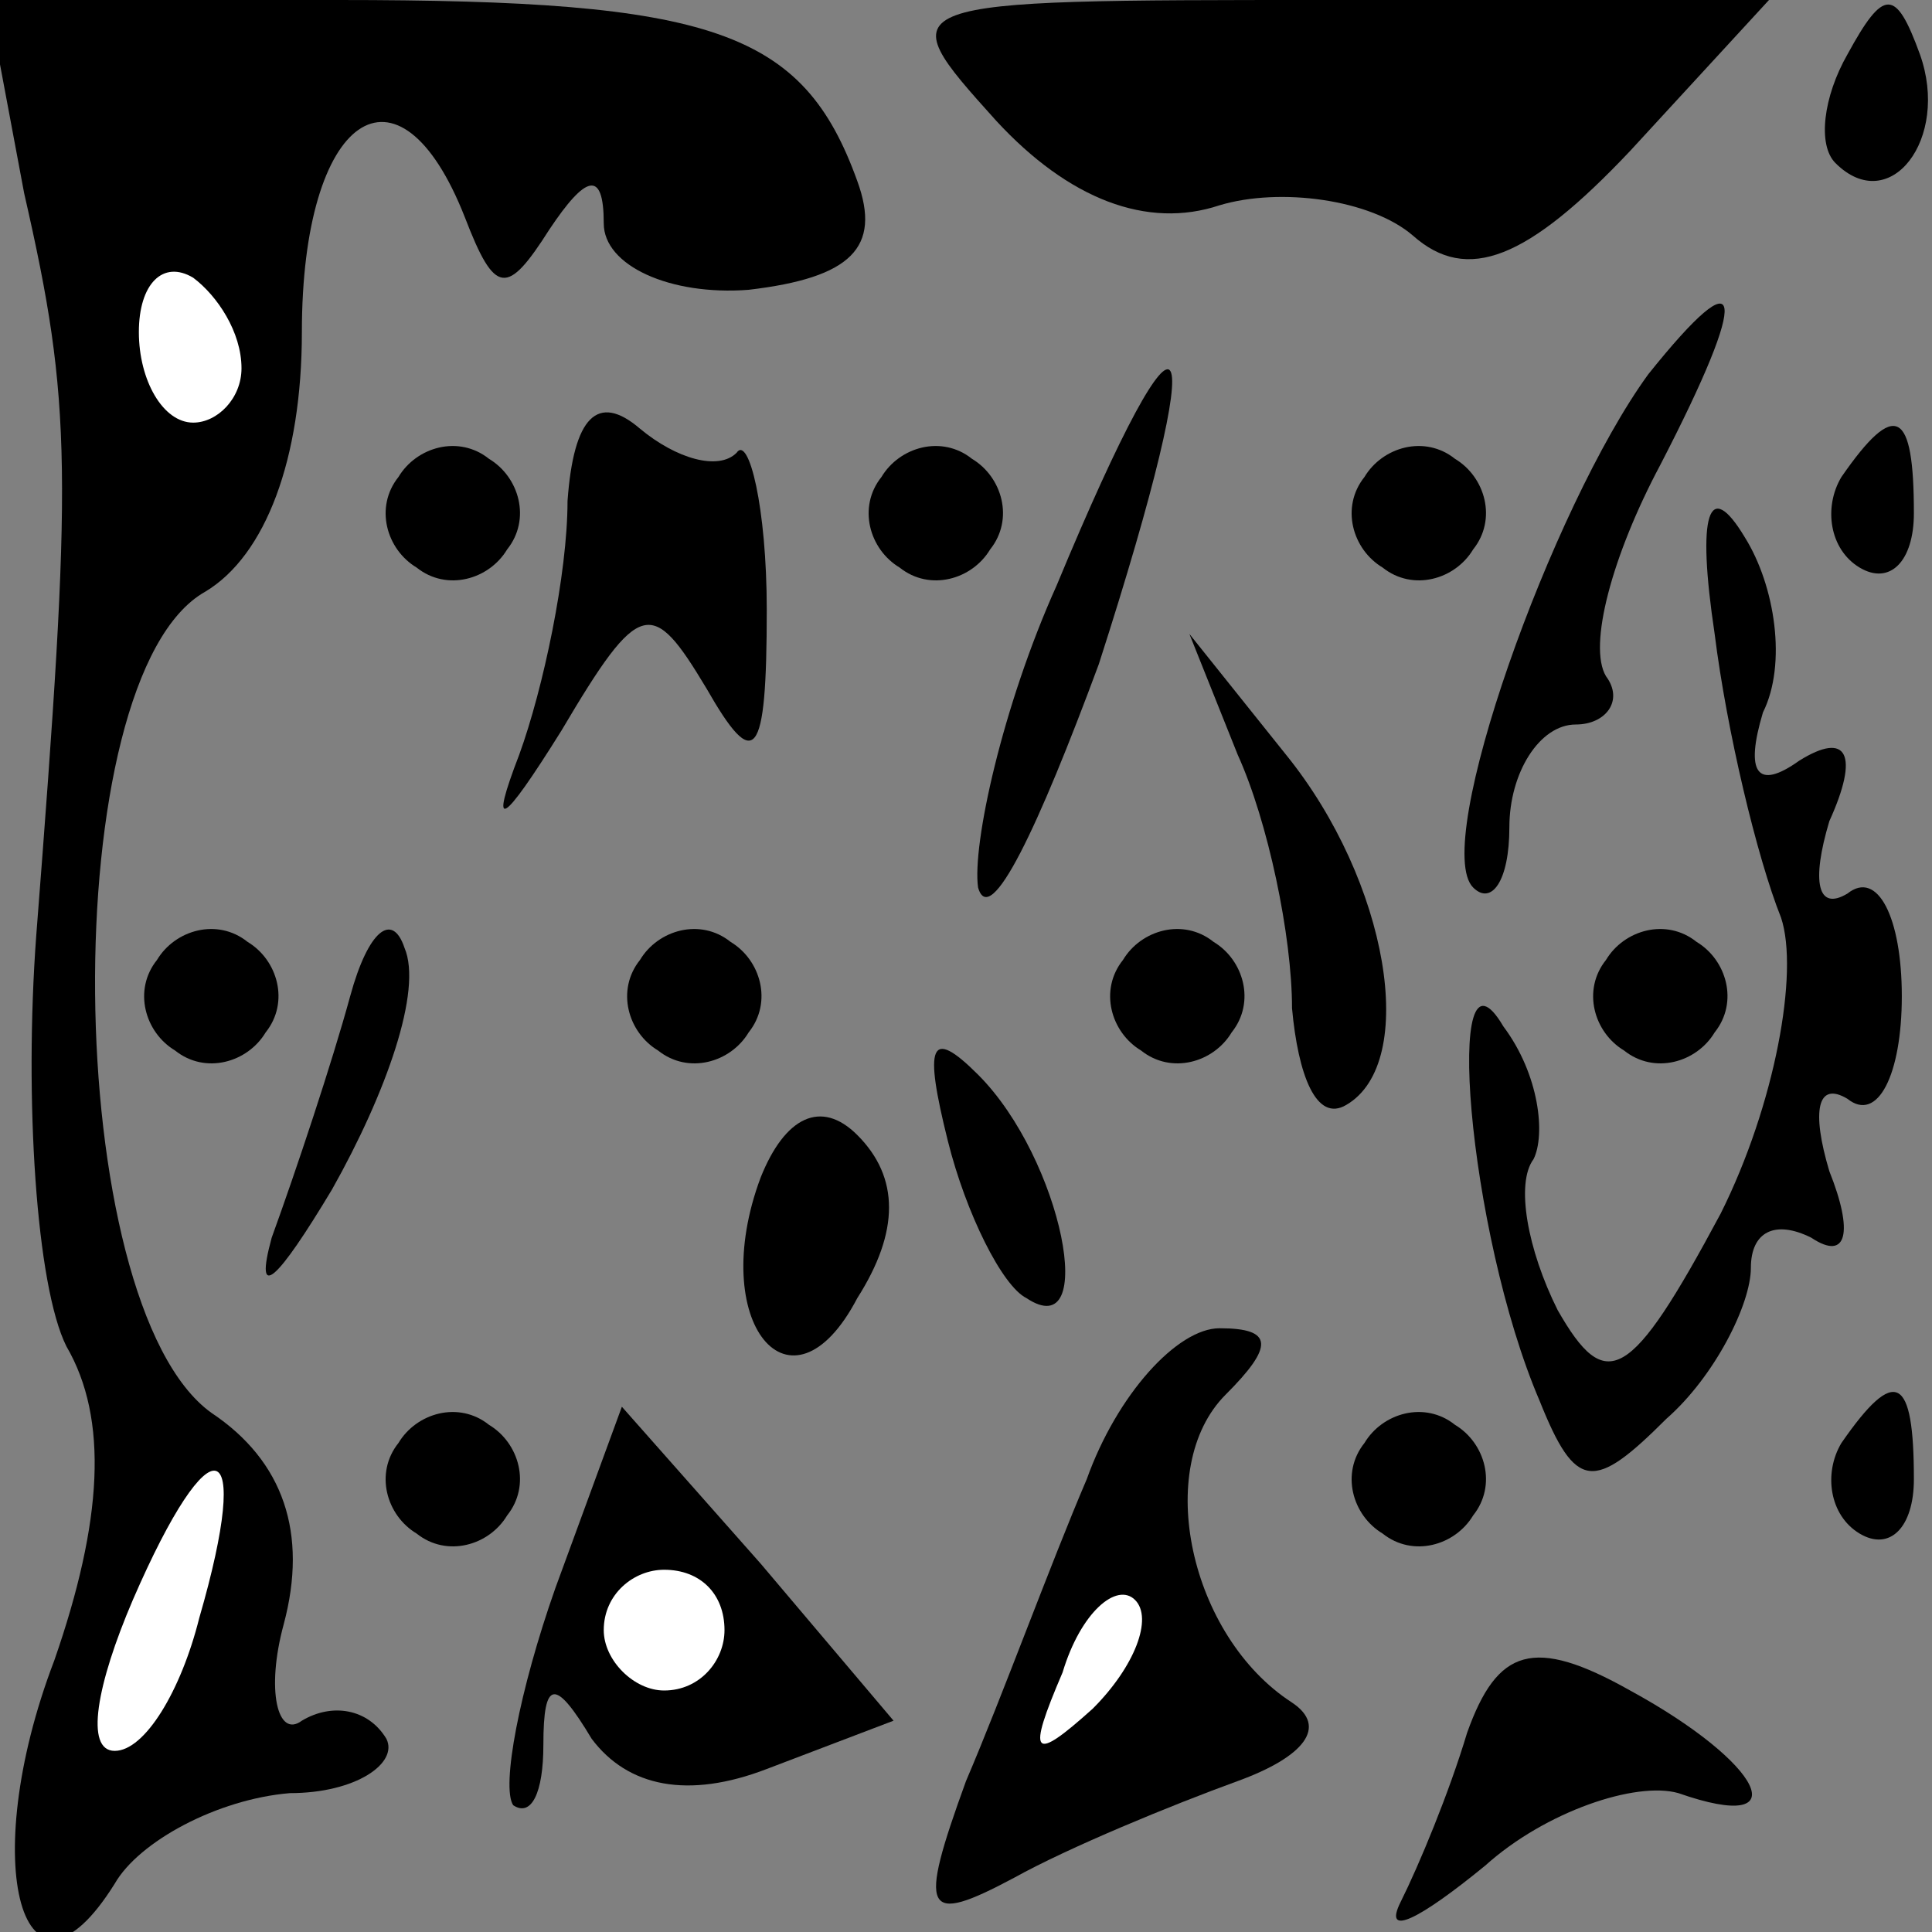 <?xml version="1.0" standalone="no"?>
<!DOCTYPE svg PUBLIC "-//W3C//DTD SVG 20010904//EN"
 "http://www.w3.org/TR/2001/REC-SVG-20010904/DTD/svg10.dtd">
<svg version="1.0" xmlns="http://www.w3.org/2000/svg"
 width="32pt" height="32pt" viewBox="0 0 32 32"
 preserveAspectRatio="xMidYMid meet">
<rect x="0" y="0" width="32" height="32" fill="#808080" stroke="none"/>
<g transform="translate(0,32) scale(0.1,-0.1)"
fill="#000000" stroke="none">
<path fill="#000000" stroke="none" d="M4 288 c8 -35 8 -46 2 -123 -2 -27 0
-58 5 -68 7 -12 6 -29 -2 -52 -13 -34 -5 -61 10 -37 4 7 17 14 29 15 11 0 18
5 16 9 -3 5 -9 6 -14 3 -4 -3 -6 5 -3 16 4 15 0 27 -12 35 -25 18 -26 122 -1
136 10 6 16 22 16 43 0 36 16 47 27 19 5 -13 7 -13 14 -2 6 9 9 10 9 1 0 -7
11 -12 24 -11 17 2 22 7 18 18 -9 25 -24 30 -86 30 l-58 0 6 -32z"/>
<path fill="#ffffff" stroke="none" d="M40 259 c0 -5 -4 -9 -8 -9 -5 0 -9 7
-9 15 0 8 4 12 9 9 4 -3 8 -9 8 -15z"/>
<path fill="#ffffff" stroke="none" d="M33 52 c-3 -12 -9 -22 -14 -22 -5 0 -3
11 3 25 13 30 20 28 11 -3z"/>
<path fill="#000000" stroke="none" d="M165 300 c12 -13 25 -18 37 -14 10 3
25 1 32 -5 9 -8 19 -4 36 14 l23 25 -73 0 c-73 0 -73 0 -55 -20z"/>
<path fill="#000000" stroke="none" d="M306 311 c-4 -7 -5 -15 -2 -18 9 -9 19
4 14 18 -4 11 -6 11 -12 0z"/>
<path fill="#000000" stroke="none" d="M273 258 c-16 -22 -36 -78 -29 -85 3
-3 6 1 6 10 0 9 5 17 11 17 5 0 8 4 5 8 -3 5 1 20 9 35 15 29 14 35 -2 15z"/>
<path fill="#000000" stroke="none" d="M94 237 c0 -12 -4 -31 -8 -42 -5 -13
-3 -12 7 4 13 22 15 22 24 7 8 -14 10 -12 10 13 0 17 -3 29 -5 26 -3 -3 -10
-1 -16 4 -7 6 -11 2 -12 -12z"/>
<path fill="#000000" stroke="none" d="M175 223 c-9 -20 -14 -43 -13 -50 2 -7
10 10 20 37 19 59 15 66 -7 13z"/>
<path fill="#000000" stroke="none" d="M66 241 c-4 -5 -2 -12 3 -15 5 -4 12
-2 15 3 4 5 2 12 -3 15 -5 4 -12 2 -15 -3z"/>
<path fill="#000000" stroke="none" d="M146 241 c-4 -5 -2 -12 3 -15 5 -4 12
-2 15 3 4 5 2 12 -3 15 -5 4 -12 2 -15 -3z"/>
<path fill="#000000" stroke="none" d="M226 241 c-4 -5 -2 -12 3 -15 5 -4 12
-2 15 3 4 5 2 12 -3 15 -5 4 -12 2 -15 -3z"/>
<path fill="#000000" stroke="none" d="M305 241 c-3 -5 -2 -12 3 -15 5 -3 9 1
9 9 0 17 -3 19 -12 6z"/>
<path fill="#000000" stroke="none" d="M284 215 c2 -16 7 -37 11 -47 3 -9 -1
-31 -10 -49 -15 -28 -19 -30 -27 -16 -5 10 -7 21 -4 25 2 4 1 14 -5 22 -10 17
-6 -34 6 -62 6 -15 9 -15 21 -3 8 7 14 19 14 25 0 6 4 8 10 5 6 -4 7 1 3 11
-3 10 -2 15 3 12 5 -4 9 4 9 17 0 13 -4 21 -9 17 -5 -3 -6 2 -3 12 5 11 3 15
-5 10 -7 -5 -9 -2 -6 8 4 8 2 21 -3 29 -6 10 -8 4 -5 -16z"/>
<path fill="#000000" stroke="none" d="M205 195 c5 -11 9 -30 9 -42 1 -11 4
-19 9 -16 12 7 7 37 -10 58 l-16 20 8 -20z"/>
<path fill="#000000" stroke="none" d="M26 161 c-4 -5 -2 -12 3 -15 5 -4 12
-2 15 3 4 5 2 12 -3 15 -5 4 -12 2 -15 -3z"/>
<path fill="#000000" stroke="none" d="M58 155 c-3 -11 -9 -29 -13 -40 -3 -11
1 -7 10 8 9 16 15 33 12 40 -2 6 -6 3 -9 -8z"/>
<path fill="#000000" stroke="none" d="M106 161 c-4 -5 -2 -12 3 -15 5 -4 12
-2 15 3 4 5 2 12 -3 15 -5 4 -12 2 -15 -3z"/>
<path fill="#000000" stroke="none" d="M186 161 c-4 -5 -2 -12 3 -15 5 -4 12
-2 15 3 4 5 2 12 -3 15 -5 4 -12 2 -15 -3z"/>
<path fill="#000000" stroke="none" d="M266 161 c-4 -5 -2 -12 3 -15 5 -4 12
-2 15 3 4 5 2 12 -3 15 -5 4 -12 2 -15 -3z"/>
<path fill="#000000" stroke="none" d="M157 131 c3 -12 9 -24 13 -26 12 -8 6
23 -8 37 -8 8 -9 5 -5 -11z"/>
<path fill="#000000" stroke="none" d="M126 125 c-9 -24 5 -41 16 -20 7 11 7
20 0 27 -6 6 -12 3 -16 -7z"/>
<path fill="#000000" stroke="none" d="M180 75 c-6 -14 -14 -36 -20 -50 -8
-22 -7 -24 8 -16 9 5 26 12 37 16 11 4 15 9 9 13 -17 11 -23 39 -11 51 8 8 8
11 -1 11 -7 0 -17 -11 -22 -25z"/>
<path fill="#ffffff" stroke="none" d="M181 37 c-10 -9 -11 -8 -5 6 3 10 9 15
12 12 3 -3 0 -11 -7 -18z"/>
<path fill="#000000" stroke="none" d="M66 81 c-4 -5 -2 -12 3 -15 5 -4 12 -2
15 3 4 5 2 12 -3 15 -5 4 -12 2 -15 -3z"/>
<path fill="#000000" stroke="none" d="M92 57 c-6 -17 -9 -33 -7 -36 3 -2 5 2
5 10 0 11 2 11 8 1 6 -8 16 -10 29 -5 l21 8 -22 26 -23 26 -11 -30z"/>
<path fill="#ffffff" stroke="none" d="M120 50 c0 -5 -4 -10 -10 -10 -5 0 -10
5 -10 10 0 6 5 10 10 10 6 0 10 -4 10 -10z"/>
<path fill="#000000" stroke="none" d="M226 81 c-4 -5 -2 -12 3 -15 5 -4 12
-2 15 3 4 5 2 12 -3 15 -5 4 -12 2 -15 -3z"/>
<path fill="#000000" stroke="none" d="M305 81 c-3 -5 -2 -12 3 -15 5 -3 9 1
9 9 0 17 -3 19 -12 6z"/>
<path fill="#000000" stroke="none" d="M243 33 c-3 -10 -8 -22 -11 -28 -3 -6
3 -3 14 6 10 9 25 14 32 12 20 -7 14 5 -8 17 -16 9 -22 7 -27 -7z"/>
</g>
</svg>
